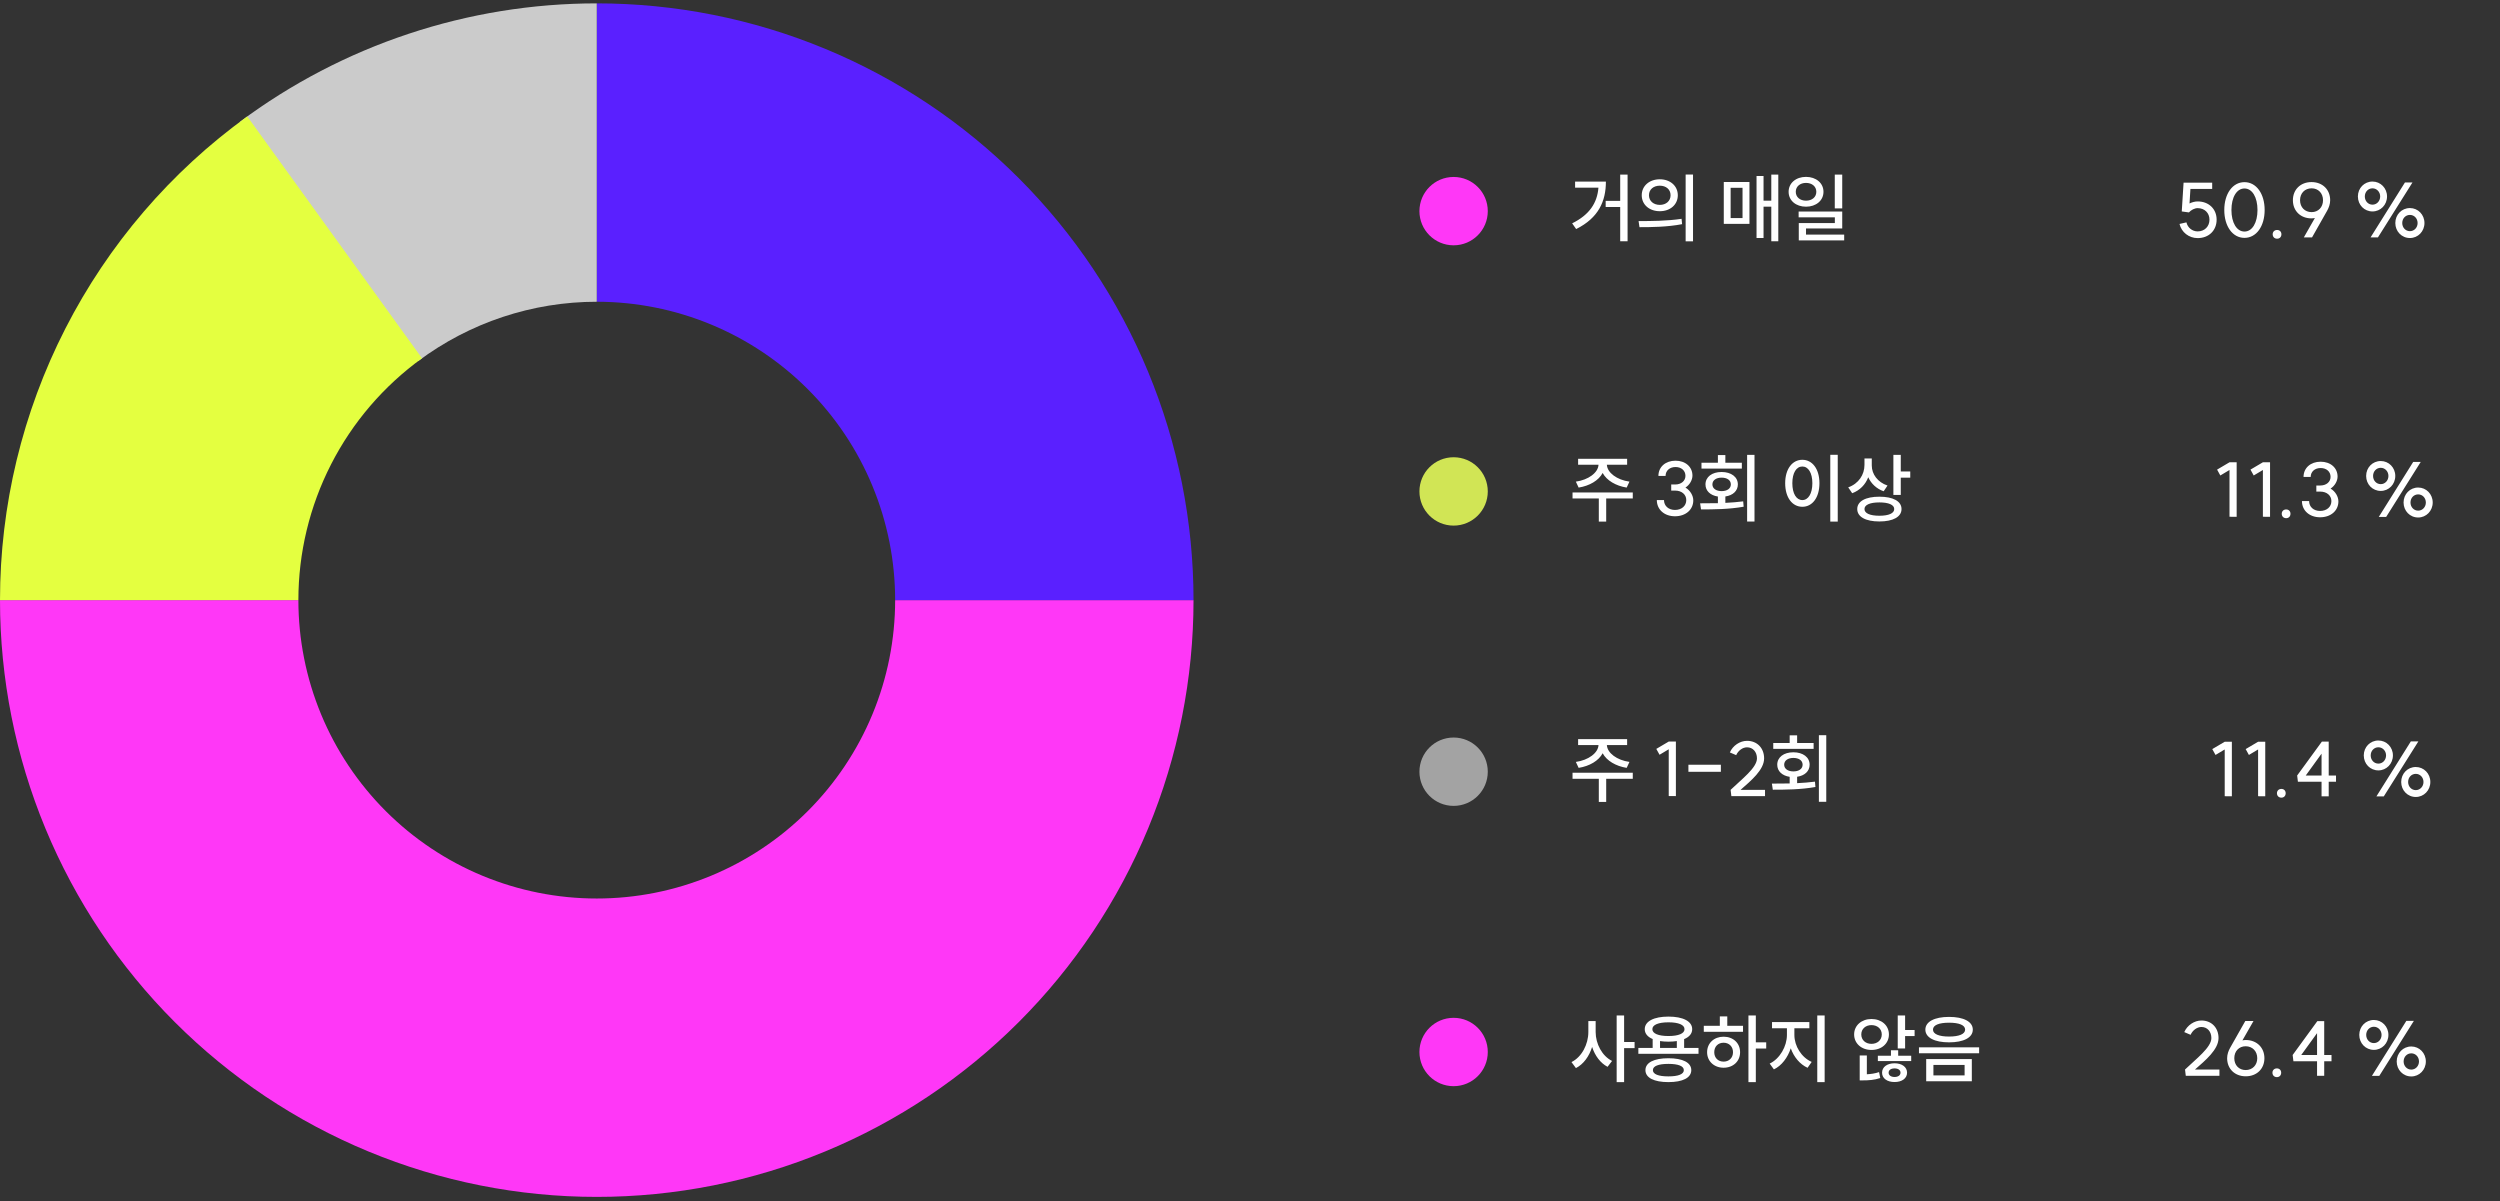 <svg width="664" height="319" viewBox="0 0 664 319" fill="none" xmlns="http://www.w3.org/2000/svg">
<rect x="0" y="0" width="664" height="319" fill="#333333" stroke="none"/>
<path d="M4.43741e-05 159.395C4.25544e-05 180.209 4.1 200.82 12.065 220.05C20.03 239.28 31.706 256.753 46.424 271.471C61.142 286.189 78.615 297.864 97.845 305.829C117.075 313.795 137.686 317.895 158.5 317.895C179.315 317.895 199.925 313.795 219.155 305.829C238.385 297.864 255.858 286.189 270.576 271.471C285.295 256.753 296.97 239.28 304.935 220.05C312.9 200.82 317 180.209 317 159.395L237.75 159.395C237.75 169.802 235.7 180.107 231.717 189.722C227.735 199.337 221.897 208.074 214.538 215.433C207.179 222.792 198.443 228.629 188.828 232.612C179.213 236.595 168.907 238.645 158.5 238.645C148.093 238.645 137.787 236.595 128.172 232.612C118.557 228.629 109.821 222.792 102.462 215.433C95.103 208.074 89.265 199.337 85.283 189.722C81.3 180.107 79.25 169.802 79.25 159.395L4.43741e-05 159.395Z" fill="#FF37F7"/>
<path d="M317 159.395C317 138.58 312.9 117.969 304.935 98.739C296.969 79.509 285.294 62.036 270.576 47.318C255.858 32.6 238.385 20.925 219.155 12.96C199.925 4.994 179.314 0.895 158.5 0.895V80.144C168.907 80.144 179.213 82.194 188.828 86.177C198.443 90.16 207.179 95.997 214.538 103.356C221.897 110.715 227.735 119.452 231.717 129.067C235.7 138.682 237.75 148.987 237.75 159.395H317Z" fill="#5A20FF"/>
<path d="M158.5 0.895C124.311 0.895 91.038 11.95 63.647 32.41L111.073 95.902C124.769 85.672 141.405 80.145 158.5 80.145L158.5 0.895Z" fill="#CBCBCB"/>
<path d="M4.71786e-05 159.395C4.49859e-05 134.312 5.953 109.588 17.369 87.254C28.785 64.92 45.339 45.615 65.669 30.924L112.084 95.159C101.919 102.505 93.643 112.157 87.934 123.324C82.226 134.491 79.25 146.853 79.25 159.395L4.71786e-05 159.395Z" fill="#E4FF40"/>
<path d="M592.783 196.997V211.497L590.883 211.477V199.057L588.443 200.517L587.583 198.957L590.903 196.997H592.783ZM601.65 196.997V211.497L599.75 211.477V199.057L597.31 200.517L596.45 198.957L599.77 196.997H601.65ZM605.937 209.537C606.617 209.537 607.077 210.017 607.077 210.677C607.077 211.377 606.617 211.857 605.937 211.857C605.237 211.857 604.757 211.377 604.757 210.677C604.757 210.017 605.237 209.537 605.937 209.537ZM618.505 196.977V205.977H620.445V207.637H618.505V211.497H616.605V207.637H610.325L610.125 205.977L616.685 196.977H618.505ZM612.405 205.977H616.605V200.177L612.405 205.977ZM631.178 211.517L640.318 196.917H642.318L633.138 211.517H631.178ZM627.818 200.637C627.818 198.417 629.518 196.677 631.698 196.677C633.838 196.677 635.558 198.417 635.558 200.637C635.558 202.877 633.838 204.617 631.698 204.617C629.518 204.617 627.818 202.877 627.818 200.637ZM629.658 200.637C629.658 201.857 630.538 202.817 631.698 202.817C632.838 202.817 633.738 201.857 633.738 200.637C633.738 199.437 632.838 198.477 631.698 198.477C630.538 198.477 629.658 199.437 629.658 200.637ZM637.758 207.697C637.758 205.457 639.458 203.717 641.638 203.717C643.778 203.717 645.498 205.457 645.498 207.697C645.498 209.917 643.778 211.677 641.638 211.677C639.458 211.677 637.758 209.917 637.758 207.697ZM639.598 207.697C639.598 208.897 640.478 209.857 641.638 209.857C642.778 209.857 643.678 208.897 643.678 207.697C643.678 206.477 642.778 205.537 641.638 205.537C640.478 205.537 639.598 206.477 639.598 207.697Z" fill="white"/>
<path d="M580.342 284.066C583.242 281.266 587.342 278.206 587.342 275.706C587.342 273.986 586.262 272.766 584.702 272.766C583.542 272.766 582.362 273.626 581.822 274.846L580.142 274.126C580.922 272.306 582.822 271.046 584.702 271.046C587.382 271.046 589.242 272.966 589.242 275.706C589.242 278.766 585.742 281.646 582.982 284.066H589.482V285.726H580.542L580.342 284.066ZM596.448 284.206C598.248 284.206 599.528 282.906 599.528 281.066C599.528 279.206 598.248 277.886 596.448 277.886C594.668 277.886 593.428 279.206 593.428 281.066C593.428 282.906 594.668 284.206 596.448 284.206ZM591.528 281.066C591.528 280.026 591.888 279.086 592.308 278.326L596.348 271.186H598.528L595.588 276.326C595.868 276.266 596.188 276.226 596.508 276.226C599.388 276.246 601.428 278.226 601.428 281.066C601.428 283.886 599.388 285.866 596.468 285.866C593.568 285.866 591.528 283.886 591.528 281.066ZM604.741 283.766C605.421 283.766 605.881 284.246 605.881 284.906C605.881 285.606 605.421 286.086 604.741 286.086C604.041 286.086 603.561 285.606 603.561 284.906C603.561 284.246 604.041 283.766 604.741 283.766ZM617.31 271.206V280.206H619.25V281.866H617.31V285.726H615.41V281.866H609.13L608.93 280.206L615.49 271.206H617.31ZM611.21 280.206H615.41V274.406L611.21 280.206ZM629.983 285.746L639.123 271.146H641.123L631.943 285.746H629.983ZM626.623 274.866C626.623 272.646 628.323 270.906 630.503 270.906C632.643 270.906 634.363 272.646 634.363 274.866C634.363 277.106 632.643 278.846 630.503 278.846C628.323 278.846 626.623 277.106 626.623 274.866ZM628.463 274.866C628.463 276.086 629.343 277.046 630.503 277.046C631.643 277.046 632.543 276.086 632.543 274.866C632.543 273.666 631.643 272.706 630.503 272.706C629.343 272.706 628.463 273.666 628.463 274.866ZM636.563 281.926C636.563 279.686 638.263 277.946 640.443 277.946C642.583 277.946 644.303 279.686 644.303 281.926C644.303 284.146 642.583 285.906 640.443 285.906C638.263 285.906 636.563 284.146 636.563 281.926ZM638.403 281.926C638.403 283.126 639.283 284.086 640.443 284.086C641.583 284.086 642.483 283.126 642.483 281.926C642.483 280.706 641.583 279.766 640.443 279.766C639.283 279.766 638.403 280.706 638.403 281.926Z" fill="white"/>
<path d="M581.376 56.42L579.476 56.16L579.956 48.52H587.556V50.18H581.776L581.536 54.04C582.216 53.7 582.996 53.5 583.696 53.5C586.656 53.5 588.736 55.5 588.736 58.34C588.736 61.22 586.656 63.24 583.696 63.24C581.376 63.24 579.396 61.68 578.876 59.48L580.716 59.06C581.036 60.46 582.256 61.46 583.696 61.46C585.536 61.46 586.836 60.16 586.836 58.34C586.836 56.56 585.536 55.28 583.696 55.28C582.916 55.28 581.956 55.76 581.376 56.42ZM596.13 61.5C598.19 61.5 599.59 59.16 599.59 55.78C599.59 52.38 598.19 50.06 596.13 50.06C594.07 50.06 592.67 52.38 592.67 55.78C592.67 59.16 594.07 61.5 596.13 61.5ZM590.77 55.78C590.77 51.44 592.99 48.38 596.13 48.38C599.27 48.38 601.49 51.44 601.49 55.78C601.49 60.12 599.27 63.18 596.13 63.18C592.99 63.18 590.77 60.12 590.77 55.78ZM604.804 61.08C605.484 61.08 605.944 61.56 605.944 62.22C605.944 62.92 605.484 63.4 604.804 63.4C604.104 63.4 603.624 62.92 603.624 62.22C603.624 61.56 604.104 61.08 604.804 61.08ZM613.973 50.02C612.153 50.02 610.893 51.32 610.893 53.18C610.893 55.04 612.153 56.34 613.973 56.34C615.733 56.34 616.993 55.04 616.993 53.18C616.993 51.32 615.733 50.02 613.973 50.02ZM608.993 53.18C608.993 50.34 611.033 48.36 613.933 48.36C616.853 48.36 618.893 50.34 618.893 53.18C618.893 54.22 618.533 55.16 618.113 55.92L614.073 63.06H611.893L614.833 57.9C614.533 57.96 614.233 58 613.913 58C611.013 58 608.993 56 608.993 53.18ZM629.616 63.06L638.756 48.46H640.756L631.576 63.06H629.616ZM626.256 52.18C626.256 49.96 627.956 48.22 630.136 48.22C632.276 48.22 633.996 49.96 633.996 52.18C633.996 54.42 632.276 56.16 630.136 56.16C627.956 56.16 626.256 54.42 626.256 52.18ZM628.096 52.18C628.096 53.4 628.976 54.36 630.136 54.36C631.276 54.36 632.176 53.4 632.176 52.18C632.176 50.98 631.276 50.02 630.136 50.02C628.976 50.02 628.096 50.98 628.096 52.18ZM636.196 59.24C636.196 57 637.896 55.26 640.076 55.26C642.216 55.26 643.936 57 643.936 59.24C643.936 61.46 642.216 63.22 640.076 63.22C637.896 63.22 636.196 61.46 636.196 59.24ZM638.036 59.24C638.036 60.44 638.916 61.4 640.076 61.4C641.216 61.4 642.116 60.44 642.116 59.24C642.116 58.02 641.216 57.08 640.076 57.08C638.916 57.08 638.036 58.02 638.036 59.24Z" fill="white"/>
<path d="M594.057 122.769V137.269L592.157 137.249V124.829L589.717 126.289L588.857 124.729L592.177 122.769H594.057ZM602.924 122.769V137.269L601.024 137.249V124.829L598.584 126.289L597.724 124.729L601.044 122.769H602.924ZM607.21 135.309C607.89 135.309 608.35 135.789 608.35 136.449C608.35 137.149 607.89 137.629 607.21 137.629C606.51 137.629 606.03 137.149 606.03 136.449C606.03 135.789 606.51 135.309 607.21 135.309ZM618.999 129.769C620.299 130.529 621.079 131.949 621.079 133.169C621.079 135.629 619.079 137.389 616.219 137.389C613.399 137.389 611.399 135.609 611.399 133.089H613.299C613.299 134.629 614.499 135.709 616.219 135.709C617.979 135.709 619.219 134.629 619.219 133.089C619.219 131.609 617.999 130.569 616.259 130.569H615.219V128.949H616.279C617.879 128.949 618.999 127.989 618.999 126.649C618.999 125.269 617.919 124.309 616.359 124.309C614.799 124.309 613.719 125.289 613.719 126.669H611.819C611.819 124.289 613.699 122.629 616.359 122.629C618.999 122.629 620.859 124.269 620.859 126.589C620.859 127.689 620.179 129.009 618.999 129.769ZM631.807 137.289L640.947 122.689H642.947L633.767 137.289H631.807ZM628.447 126.409C628.447 124.189 630.147 122.449 632.327 122.449C634.467 122.449 636.187 124.189 636.187 126.409C636.187 128.649 634.467 130.389 632.327 130.389C630.147 130.389 628.447 128.649 628.447 126.409ZM630.287 126.409C630.287 127.629 631.167 128.589 632.327 128.589C633.467 128.589 634.367 127.629 634.367 126.409C634.367 125.209 633.467 124.249 632.327 124.249C631.167 124.249 630.287 125.209 630.287 126.409ZM638.387 133.469C638.387 131.229 640.087 129.489 642.267 129.489C644.407 129.489 646.127 131.229 646.127 133.469C646.127 135.689 644.407 137.449 642.267 137.449C640.087 137.449 638.387 135.689 638.387 133.469ZM640.227 133.469C640.227 134.669 641.107 135.629 642.267 135.629C643.407 135.629 644.307 134.669 644.307 133.469C644.307 132.249 643.407 131.309 642.267 131.309C641.107 131.309 640.227 132.249 640.227 133.469Z" fill="white"/>
<path d="M430.325 46.378H432.285V64.078H430.325V54.978H426.465V53.358H430.325V46.378ZM417.565 59.318C422.185 57.038 424.225 53.878 424.545 49.838H418.345V48.238H426.525C426.525 53.418 424.605 57.858 418.625 60.838L417.565 59.318ZM440.846 47.618C443.606 47.618 445.626 49.378 445.626 51.858C445.626 54.358 443.606 56.098 440.846 56.098C438.066 56.098 436.046 54.358 436.046 51.858C436.046 49.378 438.066 47.618 440.846 47.618ZM435.206 58.718C438.386 58.718 442.826 58.698 446.626 58.118L446.766 59.538C442.846 60.298 438.586 60.338 435.446 60.338L435.206 58.718ZM437.966 51.858C437.966 53.398 439.186 54.418 440.846 54.418C442.486 54.418 443.706 53.398 443.706 51.858C443.706 50.298 442.486 49.318 440.846 49.318C439.186 49.318 437.966 50.298 437.966 51.858ZM447.706 64.098V46.358H449.666V64.098H447.706ZM470.456 46.378H472.316V64.078H470.456V54.898H468.396V63.218H466.536V46.738H468.396V53.298H470.456V46.378ZM457.836 59.458V48.338H464.656V59.458H457.836ZM459.656 57.918H462.816V49.878H459.656V57.918ZM479.676 46.978C482.336 46.978 484.316 48.618 484.316 50.938C484.316 53.278 482.336 54.898 479.676 54.898C477.016 54.898 475.056 53.278 475.056 50.938C475.056 48.618 477.016 46.978 479.676 46.978ZM476.956 50.938C476.956 52.378 478.116 53.298 479.676 53.298C481.256 53.298 482.416 52.378 482.416 50.938C482.416 49.518 481.256 48.578 479.676 48.578C478.116 48.578 476.956 49.518 476.956 50.938ZM477.716 57.718V56.178H489.296V60.678H479.676V62.318H489.816V63.858H477.756V59.238H487.336V57.718H477.716ZM487.316 55.358V46.378H489.296V55.358H487.316Z" fill="white"/>
<path d="M417.665 130.801H433.665V132.401H426.605V138.541H424.645V132.401H417.665V130.801ZM418.545 127.921C421.885 127.461 424.465 125.541 424.565 123.441H419.145V121.861H432.165V123.441H426.785C426.885 125.541 429.445 127.461 432.785 127.921L432.045 129.501C429.165 129.041 426.745 127.621 425.665 125.621C424.605 127.621 422.185 129.041 419.285 129.501L418.545 127.921ZM447.655 129.501C448.955 130.261 449.735 131.681 449.735 132.901C449.735 135.361 447.735 137.121 444.875 137.121C442.055 137.121 440.055 135.341 440.055 132.821H441.955C441.955 134.361 443.155 135.441 444.875 135.441C446.635 135.441 447.875 134.361 447.875 132.821C447.875 131.341 446.655 130.301 444.915 130.301H443.875V128.681H444.935C446.535 128.681 447.655 127.721 447.655 126.381C447.655 125.001 446.575 124.041 445.015 124.041C443.455 124.041 442.375 125.021 442.375 126.401H440.475C440.475 124.021 442.355 122.361 445.015 122.361C447.655 122.361 449.515 124.001 449.515 126.321C449.515 127.421 448.835 128.741 447.655 129.501ZM464.034 120.821H465.994V138.521H464.034V120.821ZM451.554 133.681C452.974 133.681 454.594 133.681 456.274 133.641V131.881C454.274 131.581 452.974 130.381 452.974 128.661C452.974 126.681 454.694 125.361 457.254 125.361C459.814 125.361 461.574 126.681 461.574 128.661C461.574 130.381 460.254 131.581 458.254 131.861V133.561C459.854 133.481 461.474 133.361 462.994 133.161L463.114 134.581C459.234 135.281 455.014 135.301 451.794 135.301L451.554 133.681ZM451.914 124.461V122.901H456.274V120.861H458.254V122.901H462.634V124.461H451.914ZM454.814 128.661C454.814 129.761 455.834 130.441 457.254 130.441C458.714 130.441 459.714 129.761 459.714 128.661C459.714 127.541 458.714 126.861 457.254 126.861C455.834 126.861 454.814 127.541 454.814 128.661ZM486.124 120.801H488.104V138.541H486.124V120.801ZM474.144 128.341C474.144 124.541 476.044 122.121 478.704 122.121C481.344 122.121 483.244 124.541 483.244 128.341C483.244 132.181 481.344 134.601 478.704 134.601C476.044 134.601 474.144 132.181 474.144 128.341ZM476.044 128.341C476.044 131.121 477.124 132.821 478.704 132.821C480.264 132.821 481.364 131.121 481.364 128.341C481.364 125.581 480.264 123.901 478.704 123.901C477.124 123.901 476.044 125.581 476.044 128.341ZM495.204 121.761H497.144V123.641C497.144 125.941 498.704 128.081 501.324 128.961L500.304 130.481C498.404 129.821 496.984 128.461 496.204 126.761C495.464 128.701 493.984 130.241 491.944 131.001L490.884 129.441C493.664 128.461 495.204 126.061 495.204 123.481V121.761ZM493.284 135.201C493.284 133.121 495.524 131.921 499.164 131.921C502.804 131.921 505.044 133.121 505.044 135.201C505.044 137.281 502.804 138.501 499.164 138.501C495.524 138.501 493.284 137.281 493.284 135.201ZM495.204 135.201C495.204 136.341 496.684 136.981 499.164 136.981C501.644 136.981 503.104 136.341 503.104 135.201C503.104 134.081 501.644 133.441 499.164 133.441C496.684 133.441 495.204 134.081 495.204 135.201ZM502.884 131.461V120.821H504.844V125.221H507.364V126.861H504.844V131.461H502.884Z" fill="white"/>
<path d="M417.665 205.246H433.665V206.846H426.605V212.986H424.645V206.846H417.665V205.246ZM418.545 202.366C421.885 201.906 424.465 199.986 424.565 197.886H419.145V196.306H432.165V197.886H426.785C426.885 199.986 429.445 201.906 432.785 202.366L432.045 203.946C429.165 203.486 426.745 202.066 425.665 200.066C424.605 202.066 422.185 203.486 419.285 203.946L418.545 202.366ZM445.115 196.946V211.446L443.215 211.426V199.006L440.775 200.466L439.915 198.906L443.235 196.946H445.115ZM448.442 203.106H457.062V204.986H448.442V203.106ZM459.65 209.786C462.55 206.986 466.65 203.926 466.65 201.426C466.65 199.706 465.57 198.486 464.01 198.486C462.85 198.486 461.67 199.346 461.13 200.566L459.45 199.846C460.23 198.026 462.13 196.766 464.01 196.766C466.69 196.766 468.55 198.686 468.55 201.426C468.55 204.486 465.05 207.366 462.29 209.786H468.79V211.446H459.85L459.65 209.786ZM483.096 195.266H485.056V212.966H483.096V195.266ZM470.616 208.126C472.036 208.126 473.656 208.126 475.336 208.086V206.326C473.336 206.026 472.036 204.826 472.036 203.106C472.036 201.126 473.756 199.806 476.316 199.806C478.876 199.806 480.636 201.126 480.636 203.106C480.636 204.826 479.316 206.026 477.316 206.306V208.006C478.916 207.926 480.536 207.806 482.056 207.606L482.176 209.026C478.296 209.726 474.076 209.746 470.856 209.746L470.616 208.126ZM470.976 198.906V197.346H475.336V195.306H477.316V197.346H481.696V198.906H470.976ZM473.876 203.106C473.876 204.206 474.896 204.886 476.316 204.886C477.776 204.886 478.776 204.206 478.776 203.106C478.776 201.986 477.776 201.306 476.316 201.306C474.896 201.306 473.876 201.986 473.876 203.106Z" fill="white"/>
<path d="M421.865 271.188H423.805V274.108C423.805 277.248 425.525 280.488 428.165 281.788L426.965 283.348C425.065 282.348 423.625 280.408 422.865 278.068C422.085 280.568 420.585 282.648 418.565 283.688L417.385 282.088C420.105 280.768 421.865 277.368 421.865 274.108V271.188ZM429.385 287.408V269.708H431.365V276.748H434.145V278.388H431.365V287.408H429.385ZM435.146 278.328H438.946V275.968C437.606 275.408 436.846 274.508 436.846 273.348C436.846 271.248 439.286 270.008 443.146 270.008C447.006 270.008 449.446 271.248 449.446 273.348C449.446 274.528 448.666 275.428 447.306 275.988V278.328H451.126V279.888H435.146V278.328ZM437.026 284.228C437.026 282.208 439.326 281.068 443.126 281.068C446.926 281.068 449.206 282.208 449.206 284.228C449.206 286.268 446.926 287.408 443.126 287.408C439.326 287.408 437.026 286.268 437.026 284.228ZM438.866 273.348C438.866 274.508 440.466 275.168 443.146 275.168C445.806 275.168 447.406 274.508 447.406 273.348C447.406 272.188 445.806 271.528 443.146 271.528C440.466 271.528 438.866 272.188 438.866 273.348ZM439.006 284.228C439.006 285.308 440.486 285.888 443.126 285.888C445.746 285.888 447.226 285.308 447.226 284.228C447.226 283.148 445.746 282.568 443.126 282.568C440.486 282.568 439.006 283.148 439.006 284.228ZM440.906 278.328H445.366V276.508C444.686 276.608 443.946 276.668 443.146 276.668C442.326 276.668 441.586 276.608 440.906 276.508V278.328ZM464.386 269.708H466.346V276.848H469.106V278.488H466.346V287.408H464.386V269.708ZM452.526 274.048V272.448H456.786V269.948H458.766V272.448H462.946V274.048H452.526ZM453.406 279.468C453.406 277.028 455.286 275.348 457.786 275.348C460.326 275.348 462.166 277.028 462.166 279.468C462.166 281.888 460.326 283.588 457.786 283.588C455.286 283.588 453.406 281.888 453.406 279.468ZM455.306 279.468C455.306 280.968 456.326 281.968 457.786 281.968C459.226 281.968 460.286 280.968 460.286 279.468C460.286 277.948 459.226 276.948 457.786 276.948C456.326 276.948 455.306 277.948 455.306 279.468ZM470.647 271.468H480.567V273.108H476.587V274.888C476.587 277.828 478.467 280.868 481.187 282.048L480.087 283.608C478.047 282.668 476.447 280.748 475.627 278.428C474.807 280.908 473.207 283.048 471.147 284.028L470.027 282.488C472.727 281.208 474.607 277.908 474.607 274.888V273.108H470.647V271.468ZM482.667 287.408V269.708H484.627V287.408H482.667ZM497.057 270.648C499.737 270.648 501.697 272.348 501.697 274.748C501.697 277.168 499.737 278.868 497.057 278.868C494.437 278.868 492.457 277.168 492.457 274.748C492.457 272.348 494.437 270.648 497.057 270.648ZM493.937 286.948V280.328H495.837V285.328C496.877 285.268 498.017 285.128 499.077 284.748L499.397 286.328C497.797 286.868 496.237 286.948 494.837 286.948H493.937ZM494.357 274.748C494.357 276.248 495.517 277.248 497.057 277.248C498.637 277.248 499.797 276.248 499.797 274.748C499.797 273.268 498.637 272.268 497.057 272.268C495.517 272.268 494.357 273.268 494.357 274.748ZM498.757 281.828V280.408H502.237V278.948H504.157V280.408H507.617V281.828H498.757ZM499.877 284.908C499.877 283.388 501.237 282.408 503.197 282.408C505.137 282.408 506.517 283.388 506.517 284.908C506.517 286.428 505.137 287.388 503.197 287.388C501.237 287.388 499.877 286.428 499.877 284.908ZM501.617 284.908C501.617 285.608 502.257 286.048 503.197 286.048C504.117 286.048 504.777 285.608 504.777 284.908C504.777 284.188 504.117 283.768 503.197 283.768C502.257 283.768 501.617 284.188 501.617 284.908ZM504.037 278.468V269.708H505.997V273.568H508.517V275.188H505.997V278.468H504.037ZM517.677 270.088C521.537 270.088 523.977 271.348 523.977 273.468C523.977 275.588 521.537 276.848 517.677 276.848C513.817 276.848 511.377 275.588 511.377 273.468C511.377 271.348 513.817 270.088 517.677 270.088ZM509.677 279.748V278.168H525.657V279.748H509.677ZM511.597 287.188V281.288H523.717V287.188H511.597ZM513.397 273.468C513.397 274.648 514.997 275.308 517.677 275.308C520.337 275.308 521.937 274.648 521.937 273.468C521.937 272.268 520.337 271.628 517.677 271.628C514.997 271.628 513.397 272.268 513.397 273.468ZM513.517 285.628H521.797V282.848H513.517V285.628Z" fill="white"/>
<circle cx="386.078" cy="56.078" r="9.078" fill="#FF37F7"/>
<circle cx="386.078" cy="130.524" r="9.078" fill="#D1E555"/>
<circle cx="386.078" cy="204.965" r="9.078" fill="#A3A3A3"/>
<circle cx="386.078" cy="279.411" r="9.078" fill="#FF37F7"/>
</svg>
